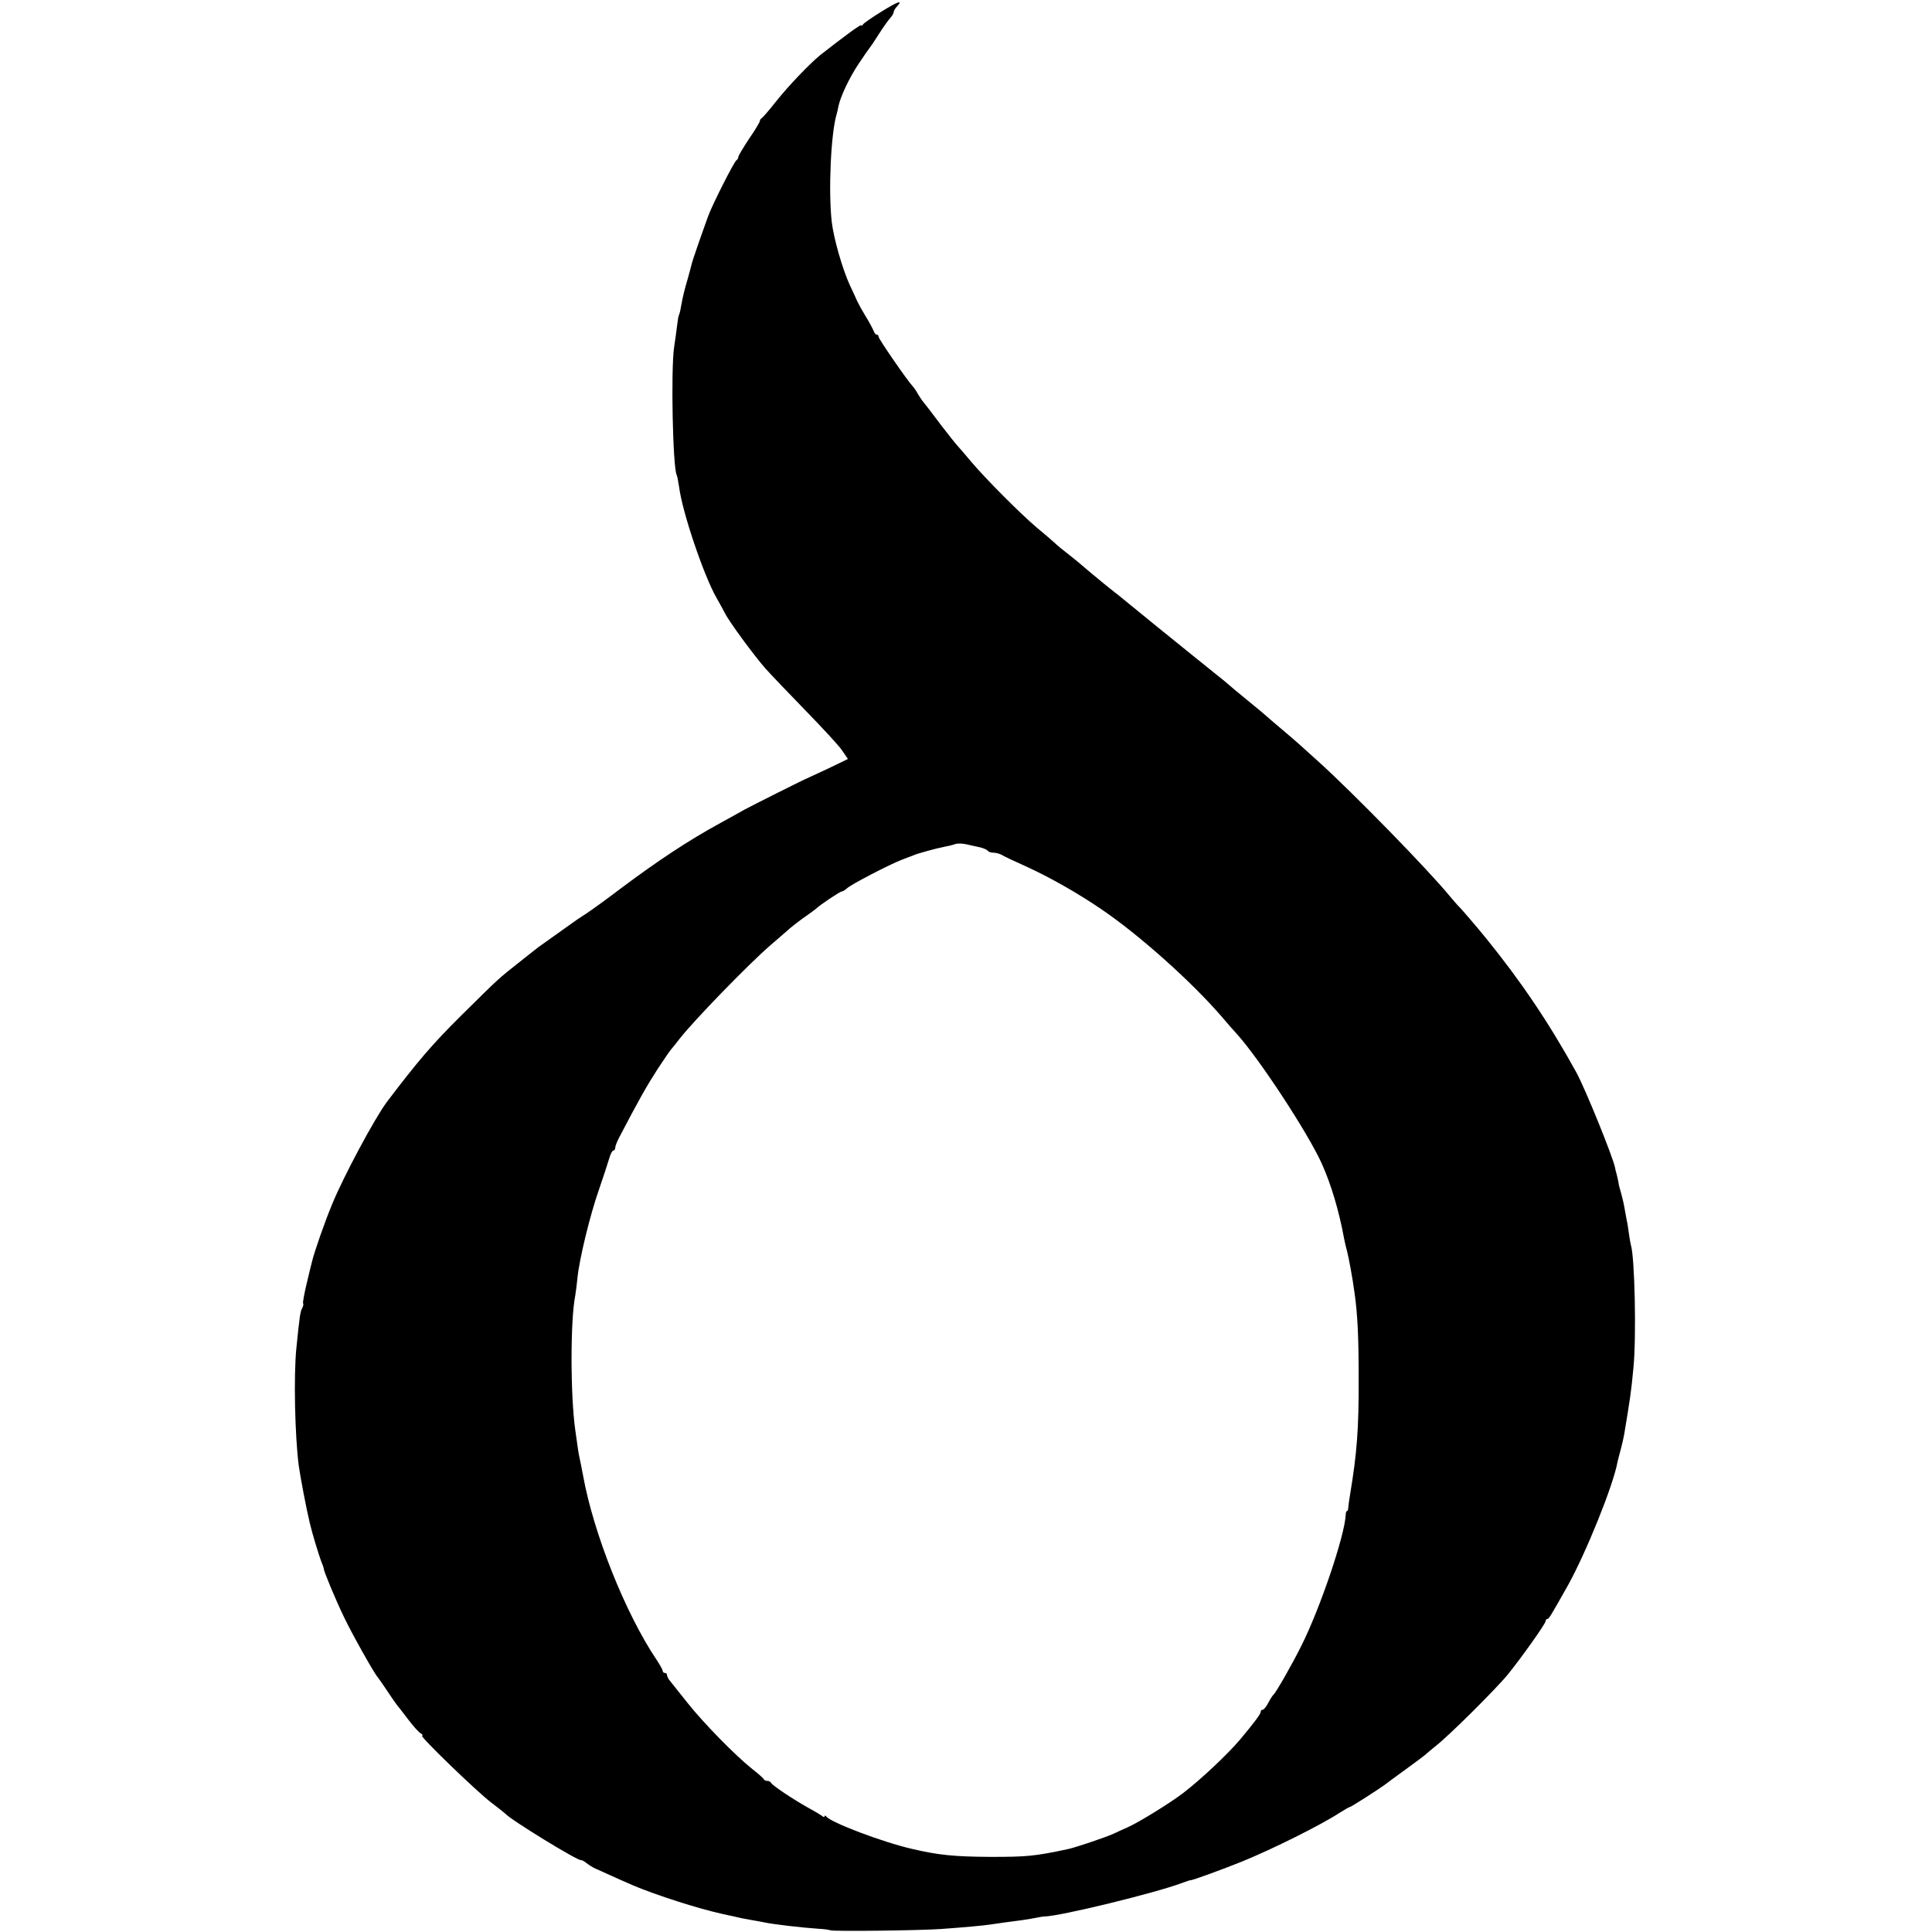 <svg version="1" xmlns="http://www.w3.org/2000/svg" width="1193.333" height="1193.333" viewBox="0 0 895 895"><path d="M408 5.6c-4.1 2.5-7.8 5.1-8.2 5.7-.4.7-.8.8-.8.4 0-.7-8.2 5.3-19 13.8-4.9 4-14.7 14.2-20.5 21.5-3.2 4.1-6.3 7.6-6.7 7.8-.4.2-.8.8-.8 1.3 0 .4-2.2 4.2-5 8.2-2.7 4.1-5 7.9-5 8.5 0 .5-.4 1.2-.8 1.4-1 .4-11.2 20.6-13.1 25.8-3.8 10.5-7.3 20.7-7.6 22-.2.8-1 4-1.9 7.1-1.6 5.5-2.1 7.4-3.2 13.3-.2 1.6-.7 3.2-.9 3.6-.2.3-.6 2.7-.9 5.3-.3 2.6-.9 6.8-1.3 9.4-1.6 10.7-.6 56.3 1.2 59.4.2.3.7 2.8 1.1 5.5 1.5 11.8 11.5 41.2 17.3 51.3 1.4 2.5 3.2 5.7 3.9 7.1 2.1 4.2 13.4 19.5 18.8 25.7 2.9 3.2 11.4 12.1 18.9 19.8 7.5 7.7 15 15.8 16.5 18l2.8 4.1-9.1 4.4c-5.1 2.4-9.4 4.4-9.7 4.5-.6.1-26.9 13.3-29 14.5-.8.5-5.8 3.2-11 6.1-14.9 8.1-29.4 17.7-47 30.9-6.3 4.8-13.5 10-16 11.6-2.5 1.6-4.9 3.2-5.5 3.7-.5.4-4.1 2.9-8 5.7-3.8 2.7-7.5 5.3-8 5.7-.6.4-4.4 3.5-8.5 6.7-10.3 8.1-9.6 7.5-27.5 25.2-13.4 13.3-19.8 20.8-34.3 39.9-5.6 7.5-20.1 34.5-25.4 47.5-3.3 7.9-8.3 22.2-9.3 26.6-.3 1-1.4 5.7-2.5 10.3-1.1 4.6-1.8 8.6-1.6 8.9.3.2.1 1.2-.4 2.2-.9 1.6-1.2 3.5-2.7 18.5-1.3 12.7-.7 40.6 1.1 54.5.8 5.6 3.5 19.9 5.1 26.5 1.1 4.8 4.3 15.2 5.3 17.8.7 1.6 1.2 3.1 1.2 3.5 0 1.1 5.4 14.1 9.3 22.2 3.7 7.8 14.2 26.5 15.7 28 .3.3 2.3 3.2 4.5 6.5s4.2 6.2 4.5 6.5c.3.3 2.5 3.1 4.9 6.3 2.4 3.2 5.1 6.2 6 6.7.9.5 1.2 1 .6 1-1.5 0 25.2 25.8 32 31 3.3 2.5 6.2 4.8 6.5 5.1 2.3 2.8 33.7 22 35.1 21.6.4-.1 1.5.5 2.5 1.3 1.1.9 3 2.1 4.4 2.7 8.8 4 14.9 6.7 17.5 7.8 10.5 4.4 29.3 10.5 41 13.1 4.4.9 8.5 1.9 9 2 .6.1 2.7.5 4.9.9 2.1.4 4.8.9 6 1.1 3.6.8 17.1 2.4 24.8 2.9 2.5.1 5 .5 5.5.7 1.1.6 41.7.1 51.3-.6 9.9-.7 19.9-1.6 23-2.1 3.3-.5 9.6-1.4 14.5-2 2.2-.3 5.1-.8 6.5-1.1 1.4-.3 3.2-.6 4-.6 7.4-.2 51.4-10.9 63.5-15.5 2.2-.8 4-1.4 4-1.3 0 .4 15.4-5.2 24-8.7 14.2-5.8 36.3-16.8 45.2-22.6 2.4-1.5 4.5-2.7 4.8-2.7.5 0 13.6-8.4 16-10.2.6-.5 4.8-3.6 9.5-7s8.7-6.4 9-6.7c.3-.3 2.8-2.4 5.5-4.6 6.2-4.9 27.7-26.3 33-32.8 6.1-7.5 17.5-23.5 17.5-24.7 0-.5.3-1 .8-1 .7 0 1.5-1.3 9.5-15.5 8.4-15.1 21.1-46.5 23-57.2.2-1 .9-3.6 1.5-5.8.6-2.2 1.3-5.4 1.6-7 2.8-16.9 3.2-19.3 4.3-31 1.4-14.2.6-51.3-1.2-56.8-.2-.7-.6-3-.9-5.2-.3-2.2-.7-5-1-6.1-.2-1.2-.7-3.7-1-5.5-.3-1.9-1-4.9-1.5-6.7-.5-1.8-1-3.6-1.1-4-.1-1.1-1.1-5.6-1.5-6.7-.1-.6-.3-1.2-.3-1.5-1.1-5.3-13.8-36.6-18-44.3-12.8-23.2-25.9-42.5-41.9-62.2-3.7-4.6-11.8-14-12.4-14.5-.4-.3-2.3-2.5-4.4-5-10.3-12.5-44.3-47.3-60.5-62-10.1-9.1-9.1-8.3-17-15-3.6-3-6.7-5.7-7-6-.3-.3-4.3-3.7-9-7.5s-8.7-7.2-9-7.5c-.3-.3-2.7-2.3-5.5-4.5-2.7-2.2-5.5-4.4-6.2-5-.7-.5-1.8-1.5-2.5-2-3.9-3.1-33.5-27.1-34.5-28-.6-.5-2.4-2-4-3.2-1.5-1.2-3.8-3-5-4-1.2-1-4.1-3.4-6.4-5.3-2.3-1.9-4.9-4.2-5.9-5-1-.8-3.2-2.6-5-4-1.7-1.3-4.2-3.3-5.4-4.5-1.2-1.1-4.9-4.3-8.2-7-7.9-6.7-23.6-22.5-30.4-30.5-3-3.6-5.7-6.7-6-7-.8-.8-5.2-6.3-8-10-3.8-5.1-7.9-10.4-8.9-11.6-.4-.5-1.3-2-2-3.1-.6-1.2-1.7-2.7-2.4-3.5-2.3-2.4-15.7-21.8-15.7-22.8 0-.6-.4-1-.9-1s-1.1-.8-1.4-1.8c-.4-.9-2-4-3.7-6.7-1.7-2.8-3.4-5.9-3.9-7-.5-1.1-2-4.5-3.5-7.6-3.4-7.5-7.4-21.5-8.3-29.2-1.6-14.3-.4-41 2.3-49.9.3-.9.6-2.5.8-3.5.9-4.5 5.1-13.4 9.4-19.8 2.6-3.9 4.9-7.2 5.2-7.5.3-.3 2.1-3 4-6s4.3-6.4 5.2-7.4c1-1.1 1.8-2.4 1.8-3 0-.5.7-1.8 1.7-2.8 2.7-3 .1-2.1-7.7 2.8zm46.3 387c1.5.4 3 1.1 3.3 1.5.3.5 1.4.9 2.5.9 1 0 2.7.4 3.7.9.9.6 6.4 3.2 12.2 5.8 10.5 4.8 23.5 12.2 33.9 19.3 17.8 12 42.2 33.9 56 49.9 2.5 3 5.7 6.6 7 8 10.4 11.5 32.8 45.6 39.4 60.1 4.4 9.8 8 22 10.3 34.5.3 1.6.9 4.3 1.4 6 .8 3 2.6 12.7 3.5 19.5 1.4 9.8 1.9 20.4 1.9 39 .1 24-.8 35.2-4 54.5-.4 2.2-.7 4.8-.8 5.7 0 1-.3 1.8-.6 1.8s-.6.8-.6 1.7c-.4 9.6-11.9 43.5-20.5 60.6-4.4 8.9-11.9 21.9-12.9 22.7-.4.3-1.5 2-2.4 3.7-.9 1.8-2.1 3.3-2.6 3.3-.6 0-1 .5-1 1.1 0 .9-3.2 5.2-9.5 12.7-5.7 6.8-18.5 18.8-26.5 24.9-6.5 4.9-20 13.2-25.2 15.6-2.1.9-5.3 2.4-7 3.2-3.8 1.7-17.7 6.4-21.1 7.1-15.4 3.3-19.1 3.6-35.7 3.6-16.9-.1-24.2-.8-36.5-3.7-13.6-3.1-37.8-12.3-39.7-15-.4-.5-.8-.6-.8-.1s-.6.4-1.2-.2c-.7-.5-3.5-2.2-6.3-3.7-7-3.9-16.9-10.5-17.3-11.6-.2-.5-1-.9-1.7-.9s-1.5-.3-1.7-.8c-.1-.4-2.5-2.5-5.3-4.7-7.8-6.2-22.5-21.2-29.9-30.5-3.7-4.7-7.4-9.3-8.2-10.3-.8-.9-1.4-2.2-1.4-2.7 0-.6-.4-1-1-1-.5 0-1-.4-1-.9 0-.6-1.3-2.9-2.9-5.3-14.4-21.4-29.2-58.6-34-85.3-.6-3.3-1.4-7.1-1.7-8.5-.5-2.3-.7-4-1.9-12.5-2.3-16.3-2.3-51.1 0-62.4.2-1.3.7-4.9 1-8 .8-8.6 5.9-29.5 10-41.1 2-5.8 4.1-12.2 4.7-14.3.6-2 1.4-3.7 1.9-3.7s.9-.6.9-1.3c0-.7.8-2.8 1.8-4.7 9.3-17.8 12.9-24.1 17.8-31.7 3.2-4.8 6-9 6.4-9.3.3-.3 2.1-2.5 4-5 6.6-8.4 31.8-34.4 42-43.2 3-2.6 7.1-6.1 9-7.8 1.9-1.6 5.3-4.2 7.5-5.7 2.2-1.6 4.2-3 4.5-3.3 1.4-1.5 11.1-8 11.9-8 .5 0 1.6-.7 2.5-1.5 1.5-1.6 19.8-11.1 25.1-13.1 1.7-.7 3.9-1.5 5-1.9 2.4-1 1.9-.8 7.5-2.4 2.5-.7 5.8-1.5 7.4-1.8 1.6-.3 3.8-.8 4.9-1.2 1.2-.5 3.7-.4 5.7.1 1.9.4 4.7 1.1 6.3 1.4z"/></svg>